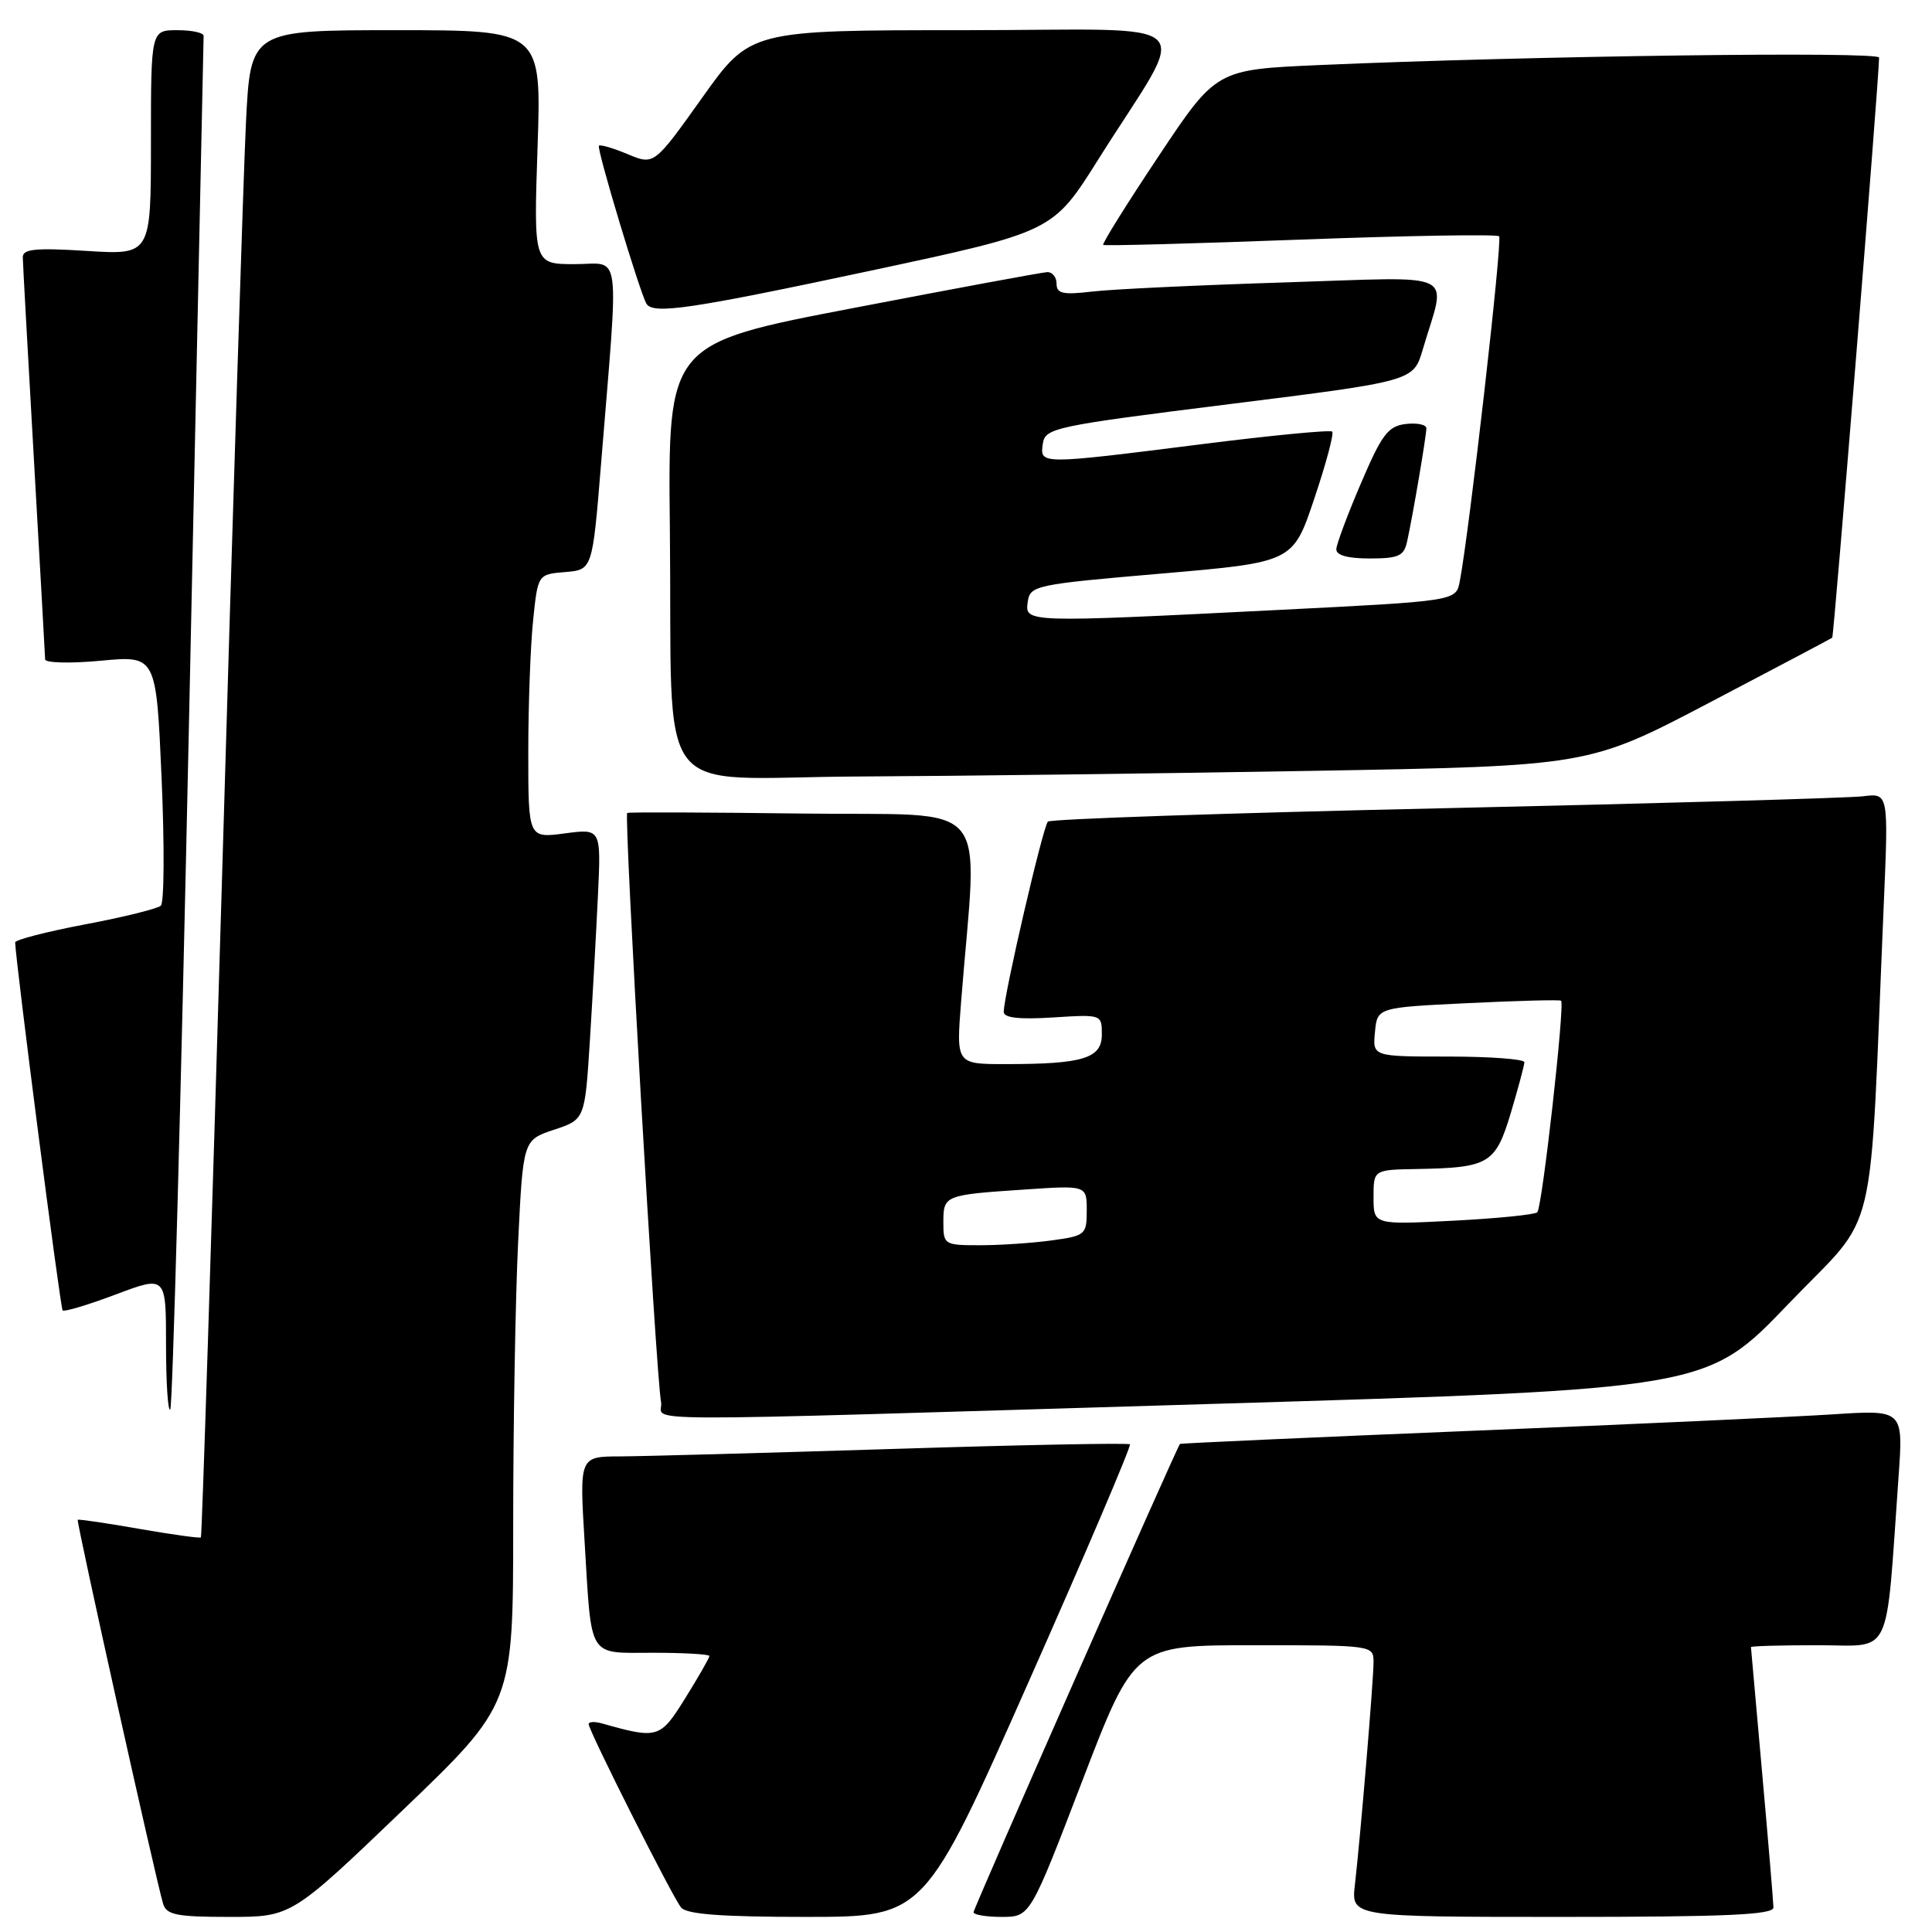 <?xml version="1.0" encoding="UTF-8" standalone="no"?>
<!DOCTYPE svg PUBLIC "-//W3C//DTD SVG 1.1//EN" "http://www.w3.org/Graphics/SVG/1.1/DTD/svg11.dtd" >
<svg xmlns="http://www.w3.org/2000/svg" xmlns:xlink="http://www.w3.org/1999/xlink" version="1.1" viewBox="0 0 256 256">
 <g >
 <path fill="currentColor"
d=" M 53.31 239.91 C 68.00 225.83 68.00 225.83 68.00 202.07 C 68.00 189.01 68.29 172.18 68.65 164.69 C 69.31 151.06 69.31 151.06 73.40 149.70 C 77.50 148.34 77.50 148.34 78.16 137.92 C 78.52 132.19 79.00 123.51 79.23 118.64 C 79.65 109.79 79.65 109.79 74.83 110.43 C 70.00 111.07 70.00 111.07 70.00 99.68 C 70.00 93.42 70.29 85.55 70.64 82.20 C 71.27 76.10 71.27 76.10 74.89 75.80 C 78.50 75.50 78.50 75.50 79.64 61.50 C 82.02 32.19 82.39 35.00 76.17 35.00 C 70.71 35.00 70.71 35.00 71.23 19.50 C 71.75 4.00 71.75 4.00 52.48 4.00 C 33.20 4.00 33.20 4.00 32.59 16.25 C 32.26 22.99 30.83 67.87 29.43 115.98 C 28.02 164.09 26.76 203.57 26.62 203.71 C 26.48 203.85 22.80 203.34 18.44 202.58 C 14.07 201.81 10.41 201.28 10.30 201.38 C 10.09 201.58 20.65 249.07 21.61 252.25 C 22.05 253.73 23.40 254.00 30.37 254.00 C 38.61 254.00 38.61 254.00 53.31 239.91 Z  M 136.29 222.87 C 143.88 205.76 149.92 191.59 149.72 191.38 C 149.51 191.18 135.43 191.45 118.42 191.99 C 101.42 192.52 85.09 192.97 82.14 192.98 C 76.78 193.00 76.78 193.00 77.46 204.25 C 78.42 220.01 77.79 219.00 86.57 219.00 C 90.66 219.00 94.00 219.20 94.00 219.43 C 94.00 219.67 92.57 222.17 90.83 224.97 C 87.47 230.37 87.20 230.46 79.75 228.36 C 78.79 228.09 78.00 228.13 78.00 228.45 C 78.00 229.32 89.07 251.30 90.24 252.75 C 90.97 253.65 95.57 254.00 106.87 254.00 C 122.50 253.99 122.50 253.99 136.29 222.87 Z  M 143.40 236.00 C 150.31 218.00 150.31 218.00 166.15 218.00 C 181.92 218.00 182.00 218.01 182.00 220.25 C 181.99 222.78 180.28 243.23 179.53 249.75 C 179.04 254.00 179.04 254.00 207.02 254.00 C 228.74 254.00 235.00 253.72 234.99 252.75 C 234.98 252.06 234.31 244.07 233.50 235.00 C 232.69 225.93 232.02 218.39 232.01 218.25 C 232.01 218.11 236.00 218.00 240.90 218.00 C 250.88 218.00 249.82 220.23 251.57 195.65 C 252.20 186.80 252.20 186.80 242.85 187.41 C 237.71 187.74 216.18 188.73 195.00 189.59 C 173.83 190.46 156.43 191.24 156.35 191.33 C 155.91 191.82 129.00 252.86 129.00 253.38 C 129.00 253.72 130.69 254.00 132.75 254.00 C 136.50 253.99 136.50 253.99 143.40 236.00 Z  M 160.83 186.02 C 226.17 184.06 226.17 184.06 236.97 172.78 C 249.06 160.16 247.63 166.16 249.61 119.79 C 250.24 105.09 250.24 105.09 246.87 105.51 C 245.02 105.74 220.10 106.45 191.50 107.09 C 162.90 107.72 139.21 108.52 138.85 108.87 C 138.20 109.50 133.00 131.91 133.00 134.08 C 133.00 134.87 135.02 135.10 139.50 134.82 C 145.98 134.41 146.00 134.41 146.00 137.08 C 146.00 140.24 143.53 141.00 133.23 141.00 C 126.70 141.00 126.70 141.00 127.35 132.75 C 129.52 105.20 131.99 108.14 106.39 107.80 C 93.80 107.64 83.32 107.60 83.11 107.72 C 82.65 107.99 86.93 182.42 87.59 185.75 C 88.13 188.48 79.58 188.45 160.83 186.02 Z  M 25.04 95.86 C 26.09 46.16 26.97 5.16 26.98 4.75 C 26.99 4.34 25.43 4.00 23.50 4.00 C 20.00 4.00 20.00 4.00 20.00 18.89 C 20.00 33.78 20.00 33.78 11.50 33.25 C 4.65 32.82 3.00 32.99 3.02 34.11 C 3.03 34.87 3.70 46.98 4.50 61.00 C 5.30 75.03 5.97 86.89 5.98 87.37 C 5.99 87.84 9.31 87.93 13.35 87.55 C 20.70 86.86 20.70 86.86 21.41 103.07 C 21.80 111.98 21.76 119.61 21.31 120.01 C 20.87 120.41 16.34 121.53 11.25 122.49 C 6.16 123.46 2.01 124.53 2.01 124.87 C 2.07 127.40 7.99 173.33 8.30 173.64 C 8.52 173.85 11.69 172.90 15.35 171.52 C 22.00 169.02 22.00 169.02 22.00 178.18 C 22.00 183.21 22.25 187.08 22.56 186.77 C 22.87 186.47 23.98 145.55 25.04 95.86 Z  M 174.00 102.14 C 210.50 101.50 210.50 101.50 226.50 93.11 C 235.30 88.49 242.63 84.62 242.78 84.50 C 243.00 84.32 248.96 10.65 248.99 7.63 C 249.00 6.79 202.78 7.40 174.83 8.62 C 161.16 9.22 161.16 9.22 153.51 20.71 C 149.30 27.02 146.00 32.31 146.18 32.45 C 146.36 32.60 158.11 32.28 172.31 31.75 C 186.50 31.22 198.35 31.02 198.64 31.31 C 199.11 31.78 194.68 70.56 193.42 77.07 C 192.92 79.64 192.92 79.64 169.21 80.83 C 135.80 82.51 135.79 82.51 136.18 79.75 C 136.49 77.58 137.14 77.44 153.91 76.00 C 171.33 74.50 171.33 74.50 174.15 66.07 C 175.71 61.44 176.78 57.44 176.52 57.19 C 176.27 56.94 168.45 57.69 159.14 58.87 C 137.71 61.57 137.78 61.57 138.18 58.80 C 138.49 56.71 139.63 56.46 162.90 53.55 C 187.29 50.50 187.29 50.50 188.52 46.32 C 191.65 35.67 193.74 36.69 170.30 37.42 C 158.86 37.78 147.36 38.32 144.75 38.63 C 140.84 39.09 140.00 38.91 140.00 37.59 C 140.00 36.72 139.44 36.03 138.75 36.06 C 138.06 36.09 126.47 38.24 113.00 40.83 C 88.50 45.53 88.50 45.53 88.76 70.02 C 89.16 107.15 86.02 103.02 113.81 102.89 C 126.84 102.83 153.93 102.49 174.00 102.14 Z  M 186.45 71.75 C 187.21 68.31 189.00 57.75 189.00 56.75 C 189.00 56.26 187.77 56.01 186.28 56.18 C 183.93 56.46 183.11 57.54 180.35 64.00 C 178.58 68.12 177.11 72.06 177.07 72.75 C 177.02 73.57 178.53 74.00 181.48 74.00 C 185.32 74.00 186.03 73.68 186.45 71.75 Z  M 115.40 35.86 C 139.50 30.71 139.50 30.71 145.50 21.17 C 157.73 1.73 160.08 4.00 127.76 4.00 C 99.41 4.00 99.41 4.00 93.04 12.95 C 86.67 21.89 86.67 21.89 83.18 20.43 C 81.26 19.63 79.54 19.12 79.36 19.31 C 79.02 19.64 84.80 38.82 85.66 40.25 C 86.54 41.69 91.49 40.96 115.40 35.86 Z  M 125.00 161.97 C 125.00 158.38 125.14 158.33 135.75 157.62 C 144.00 157.06 144.00 157.06 144.00 160.40 C 144.00 163.60 143.82 163.75 139.36 164.36 C 136.81 164.71 132.53 165.00 129.86 165.00 C 125.12 165.00 125.00 164.93 125.00 161.97 Z  M 182.00 158.64 C 182.00 155.00 182.00 155.00 187.75 154.90 C 197.31 154.73 198.16 154.22 200.19 147.47 C 201.17 144.18 201.98 141.16 201.99 140.75 C 201.99 140.34 197.47 140.00 191.94 140.00 C 181.87 140.00 181.87 140.00 182.19 136.75 C 182.50 133.50 182.50 133.50 194.50 132.92 C 201.10 132.60 206.66 132.45 206.85 132.60 C 207.38 133.01 204.35 159.98 203.70 160.63 C 203.38 160.95 198.37 161.45 192.56 161.75 C 182.00 162.29 182.00 162.29 182.00 158.64 Z "/>
</g>
</svg>